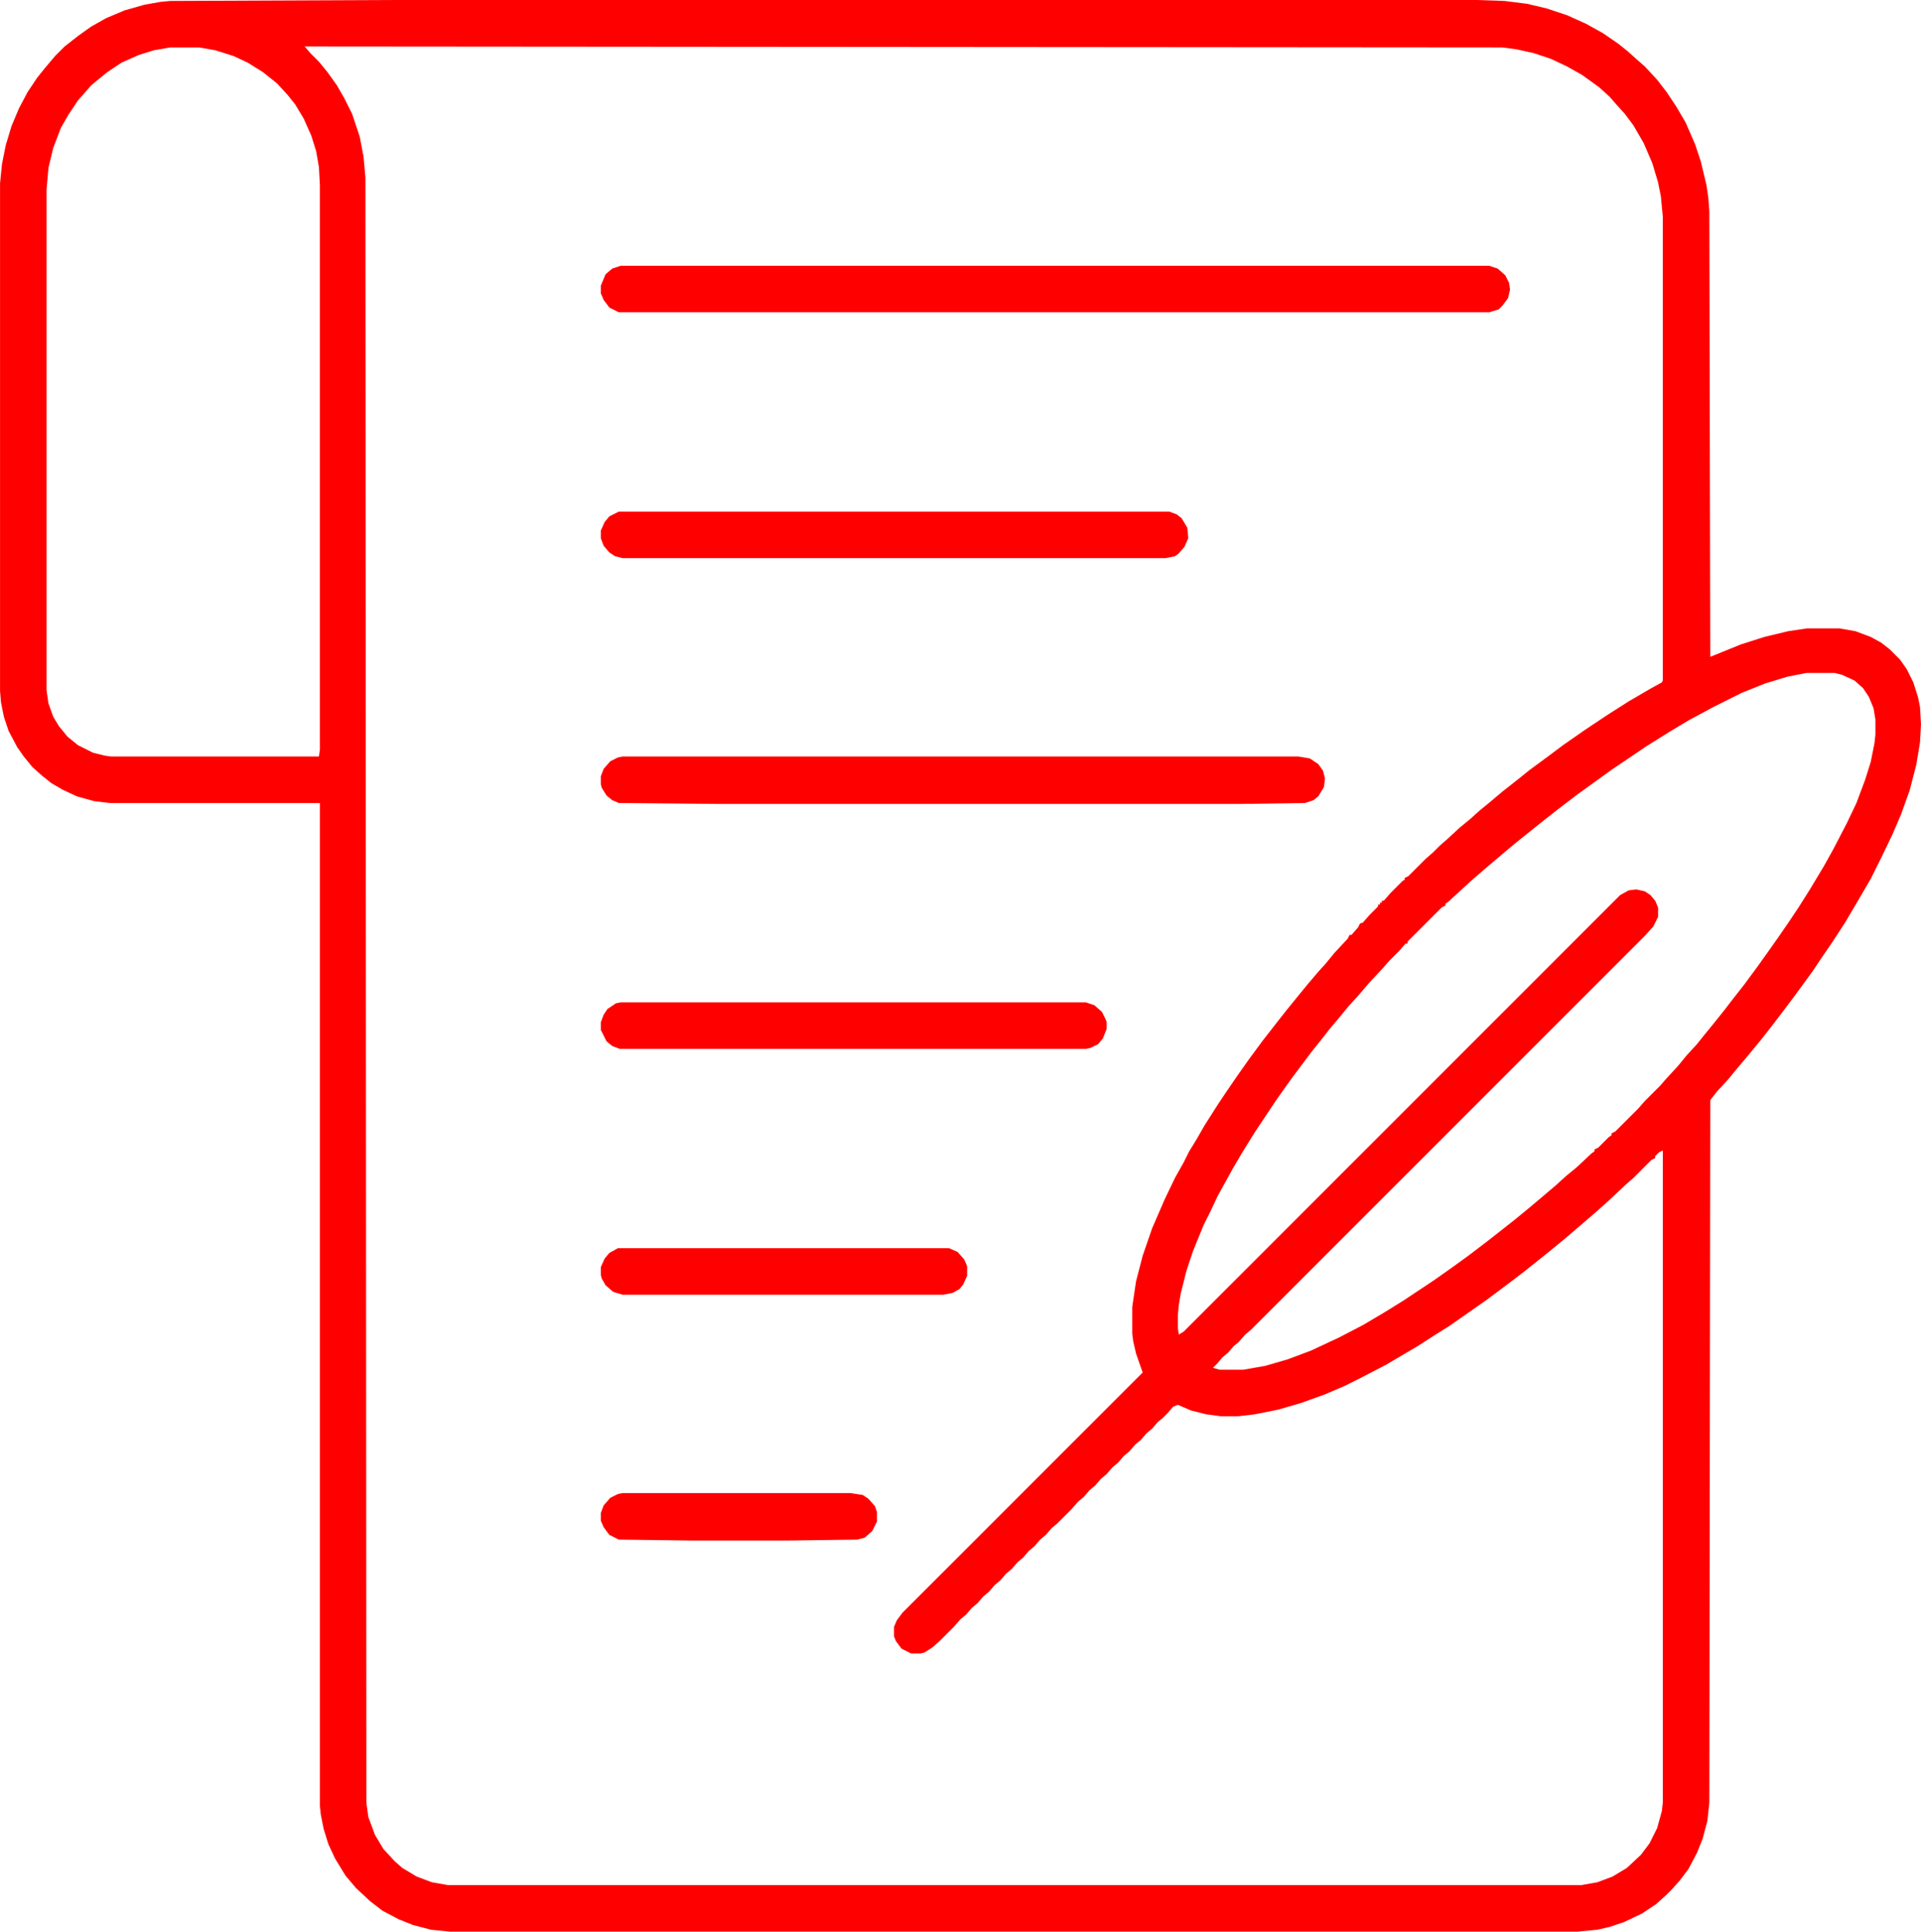 <?xml version="1.0" encoding="UTF-8"?>
<!DOCTYPE svg PUBLIC "-//W3C//DTD SVG 1.1//EN" "http://www.w3.org/Graphics/SVG/1.1/DTD/svg11.dtd">
<!-- Creator: CorelDRAW (Evaluation Version) -->
<svg xmlns="http://www.w3.org/2000/svg" xml:space="preserve" width="5in" height="5.027in" version="1.1" style="shape-rendering:geometricPrecision; text-rendering:geometricPrecision; image-rendering:optimizeQuality; fill-rule:evenodd; clip-rule:evenodd"
viewBox="0 0 4903.84 4930.49"
 xmlns:xlink="http://www.w3.org/1999/xlink"
 xmlns:xodm="http://www.corel.com/coreldraw/odm/2003">
 <defs>
  <style type="text/css">
   <![CDATA[
    .fil0 {fill:red;fill-rule:nonzero}
   ]]>
  </style>
 </defs>
 <g id="Layer_x0020_1">
  <g id="puisi.svg">
   <path class="fil0" d="M995.79 0l2774.16 0 70.26 2.42 58.15 7.27 50.88 12.11 50.88 16.96 48.46 21.81 43.61 24.23 38.77 26.65 24.23 19.38 24.23 21.8 19.38 16.96 31.5 33.92 24.23 31.5 24.23 36.35 24.23 41.19 24.23 55.72 14.54 43.61 14.54 60.57 4.85 33.92 2.42 33.92 2.42 1136.31 77.53 -31.5 60.57 -19.38 60.57 -14.54 48.46 -7.27 82.38 0 41.19 7.27 38.77 14.54 26.65 14.54 21.8 16.96 26.65 26.65 16.96 24.23 16.96 33.92 12.12 38.77 4.84 24.23 2.42 43.61 -2.42 46.03 -9.69 58.15 -16.96 65.42 -21.8 60.57 -21.81 50.88 -29.07 60.57 -26.65 53.3 -33.92 58.15 -31.5 53.3 -31.5 48.46 -31.5 46.03 -19.38 29.08 -19.38 26.65 -26.65 36.34 -29.07 38.77 -31.5 41.19 -26.65 33.92 -33.92 41.19 -26.65 31.5 -21.8 26.65 -29.08 31.5 -16.96 21.81 -2.42 1792.9 -4.85 46.03 -12.11 46.03 -14.54 36.34 -21.8 41.19 -21.81 29.08 -21.8 24.23 -12.11 12.12 -26.65 24.23 -36.35 24.23 -46.03 21.8 -36.35 12.11 -31.5 7.27 -50.88 4.85 -2878.34 0 -48.46 -4.85 -46.03 -12.11 -36.34 -14.54 -41.19 -21.81 -31.5 -24.23 -36.34 -33.92 -26.65 -31.5 -26.65 -43.61 -16.96 -36.34 -12.11 -38.77 -7.27 -36.34 -2.42 -21.8 0 -2560.95 -535.45 0 -41.19 -4.85 -43.61 -12.11 -36.34 -16.96 -29.08 -16.96 -24.23 -19.38 -24.23 -21.8 -21.8 -26.65 -16.96 -24.23 -21.81 -41.19 -12.11 -36.34 -7.27 -36.34 -2.42 -29.08 0 -1296.22 4.85 -48.46 9.69 -48.46 14.54 -48.46 19.38 -46.03 21.81 -41.19 24.23 -36.35 19.38 -24.23 26.65 -31.5 24.23 -24.23 33.92 -26.65 33.92 -24.23 38.76 -21.8 46.03 -19.38 50.88 -14.54 41.19 -7.27 24.23 -2.42 562.11 -2.42 0 0zm-218.05 118.72l14.54 16.96 21.8 21.8 21.8 26.65 24.23 33.92 19.38 33.92 19.38 38.77 19.38 58.15 9.69 50.88 4.85 53.31 2.42 4147.91 4.85 36.35 16.96 46.03 21.8 36.35 29.08 31.5 19.38 16.96 36.35 21.8 38.76 14.54 41.19 7.27 2892.87 -0 41.19 -7.27 38.76 -14.53 36.34 -21.81 36.35 -33.92 21.8 -29.08 19.38 -38.76 12.11 -43.61 2.42 -21.8 0 -1664.49 -9.69 4.85 -9.69 9.69 0 4.85 -9.69 4.84 -46.03 46.03 -19.38 16.96 -41.19 38.76 -24.23 21.8 -19.38 16.96 -67.84 58.15 -41.19 33.92 -60.57 48.46 -31.5 24.23 -67.84 50.88 -96.91 67.84 -38.77 24.23 -41.19 26.65 -82.38 48.46 -65.41 33.92 -38.76 19.38 -50.88 21.81 -60.57 21.8 -58.15 16.96 -60.57 12.12 -41.19 4.84 -46.03 0 -36.35 -4.85 -38.76 -9.69 -33.92 -14.54 -12.11 4.85 -14.54 16.96 -12.11 12.12 -12.11 9.69 -14.54 16.96 -14.54 12.11 -14.54 16.96 -14.54 12.11 -14.54 16.96 -14.53 12.11 -14.54 16.96 -14.54 12.12 -14.54 16.96 -14.54 12.11 -14.54 16.96 -14.54 12.11 -14.54 16.96 -14.53 12.11 -16.96 19.38 -36.34 36.34 -14.54 12.11 -14.54 16.96 -14.54 12.12 -14.53 16.96 -14.54 12.11 -14.54 16.96 -14.54 12.11 -14.54 16.96 -14.54 12.11 -14.54 16.96 -14.54 12.12 -14.53 16.96 -14.54 12.11 -14.54 16.96 -14.54 12.11 -14.54 16.96 -14.54 12.11 -16.96 19.38 -36.34 36.34 -19.38 16.96 -19.38 12.11 -9.69 2.42 -24.22 -0.01 -24.23 -12.11 -14.54 -19.38 -4.85 -12.12 0 -24.23 7.27 -16.96 14.54 -19.38 612.98 -612.98 -16.96 -48.46 -7.27 -31.5 -2.42 -19.38 0 -67.84 9.69 -65.42 16.96 -65.41 24.23 -70.26 31.5 -72.68 26.65 -55.73 21.8 -38.76 14.54 -29.08 19.38 -31.5 19.38 -33.92 33.92 -53.3 19.38 -29.08 31.5 -46.03 29.08 -41.19 33.92 -46.03 33.92 -43.61 26.65 -33.92 31.5 -38.77 21.81 -26.65 26.65 -31.5 21.8 -24.23 21.8 -26.65 33.92 -36.35 4.85 -9.69 4.85 -0 16.96 -19.38 4.85 -9.69 7.27 -2.42 16.96 -19.38 21.81 -21.81 0 -4.84 4.84 0 0 -4.85 4.85 0 0 -4.85 4.85 0 16.96 -19.38 31.5 -31.5 4.85 -2.42 0 -4.84 9.69 -4.85 43.61 -43.61 19.38 -16.96 16.96 -16.96 19.38 -16.96 31.5 -29.08 26.65 -21.8 24.23 -21.81 26.65 -21.8 31.5 -26.65 33.92 -26.65 36.34 -29.08 46.03 -33.92 38.77 -29.07 55.73 -38.77 58.15 -38.76 53.3 -33.92 58.15 -33.92 26.65 -14.54 2.42 -4.85 0 -1184.77 -4.84 -50.88 -7.27 -36.34 -14.54 -48.46 -21.8 -50.88 -26.65 -46.03 -21.8 -29.08 -21.81 -24.23 -16.96 -19.38 -26.65 -24.23 -43.61 -31.5 -38.76 -21.8 -41.19 -19.38 -43.61 -14.53 -43.61 -9.69 -36.35 -4.85 -3057.62 -2.42 0 -0zm-344.04 2.42l-41.19 7.27 -38.76 12.11 -43.61 19.38 -36.34 24.23 -26.65 21.8 -14.54 12.11 -33.92 38.77 -24.23 36.34 -19.38 33.92 -19.38 50.88 -12.11 50.88 -4.85 55.73 0 1276.84 4.85 33.92 12.11 33.92 14.54 24.23 21.8 26.65 26.65 21.81 38.76 19.38 29.08 7.27 16.96 2.42 530.6 0 2.42 -16.96 0 -1441.59 -2.42 -46.03 -7.27 -41.19 -12.12 -38.77 -19.38 -43.61 -21.81 -36.34 -19.38 -24.23 -26.65 -29.08 -36.34 -29.07 -38.76 -24.23 -36.34 -16.96 -46.03 -14.54 -41.19 -7.27 -75.11 0zm4176.98 1596.65l-48.46 9.69 -55.73 16.96 -60.57 24.23 -72.68 36.35 -62.99 33.92 -48.46 29.08 -58.15 36.34 -89.64 60.57 -87.22 62.99 -50.88 38.76 -33.92 26.65 -60.57 48.46 -26.65 21.8 -62.99 53.31 -36.34 31.5 -58.15 53.3 -7.27 4.85 0 4.84 -9.69 4.85 -87.22 87.22 0 4.85 -4.84 0 -16.96 19.38 -24.23 24.23 -16.96 19.38 -33.92 36.34 -29.08 33.92 -24.23 26.65 -21.8 26.65 -26.65 31.5 -16.96 21.8 -29.08 36.35 -50.88 67.84 -24.23 33.92 -16.96 24.23 -53.3 79.95 -31.5 50.88 -24.23 41.19 -38.76 70.26 -19.38 41.19 -16.96 33.92 -26.65 65.41 -16.96 50.88 -14.54 58.15 -4.84 29.07 -2.42 26.65 0 31.5 2.42 16.96 12.11 -7.27 1114.51 -1114.51 21.8 -12.11 19.38 -2.42 21.8 4.85 14.54 9.69 12.11 14.54 7.27 16.96 0 24.23 -12.11 24.23 -21.81 24.23 -1005.48 1005.48 -14.54 12.11 -16.96 19.38 -12.11 9.69 -14.54 16.96 -14.54 12.11 -12.11 14.54 -12.12 12.11 16.96 4.85 60.57 0 55.72 -9.69 58.15 -16.96 58.15 -21.81 72.68 -33.92 60.57 -31.5 53.3 -31.5 50.88 -31.5 79.96 -53.3 41.19 -29.08 43.61 -31.5 50.88 -38.76 67.84 -53.31 41.19 -33.92 63 -53.3 26.65 -24.23 26.65 -21.8 38.76 -36.34 7.27 -4.85 0 -4.85 9.69 -4.85 26.65 -26.65 7.27 -4.85 0 -4.85 9.69 -4.84 58.15 -58.15 16.96 -19.38 38.77 -38.76 16.96 -19.38 29.08 -31.5 21.8 -26.65 26.65 -29.08 19.38 -24.23 21.8 -26.65 29.08 -36.34 24.23 -31.5 26.65 -33.92 33.92 -46.03 24.23 -33.92 29.08 -41.19 26.65 -38.77 24.23 -36.34 29.08 -46.03 36.34 -60.57 24.23 -43.61 33.92 -65.41 24.23 -50.88 21.8 -58.15 14.54 -46.03 9.69 -48.46 2.42 -21.8 0 -38.77 -4.85 -29.08 -12.12 -29.07 -14.53 -21.81 -21.81 -19.38 -31.5 -14.54 -19.38 -4.85 -72.69 -0.01z"/>
   <polygon class="fil0" points="1584.55,678.39 3801.45,678.39 3823.25,685.66 3842.64,702.62 3852.33,722.01 3854.75,738.97 3849.9,760.77 3835.37,780.15 3825.67,789.85 3801.45,797.11 1579.7,797.11 1555.47,785 1540.93,765.62 1533.67,748.66 1533.67,729.27 1545.77,700.2 1562.74,685.66 "/>
   <polygon class="fil0" points="1589.39,1931 3314.45,1931 3343.53,1935.85 3365.33,1950.39 3377.45,1967.35 3382.29,1986.73 3379.87,2008.53 3365.33,2032.76 3353.22,2042.46 3331.41,2049.72 3161.81,2052.15 1836.52,2052.15 1579.7,2049.72 1562.74,2042.46 1548.2,2030.34 1536.09,2010.96 1533.67,2001.27 1533.67,1981.88 1540.93,1962.5 1557.9,1943.12 1577.28,1933.43 "/>
   <polygon class="fil0" points="1579.7,1305.91 2984.95,1305.91 3004.33,1313.18 3016.44,1322.87 3030.98,1347.1 3033.4,1373.75 3023.71,1395.56 3009.18,1412.52 2999.48,1419.78 2975.26,1424.63 1589.39,1424.63 1570.01,1419.78 1555.47,1410.09 1540.93,1393.13 1533.67,1373.75 1533.67,1354.37 1543.36,1332.56 1555.47,1318.02 "/>
   <polygon class="fil0" points="1584.55,2558.52 2771.74,2558.52 2793.54,2565.79 2812.93,2582.75 2822.61,2602.13 2825.04,2609.4 2825.04,2626.36 2815.35,2650.59 2803.23,2665.13 2783.85,2674.82 2771.74,2677.24 1582.12,2677.24 1562.74,2669.97 1548.2,2657.86 1533.67,2628.78 1533.67,2609.4 1540.93,2590.02 1550.62,2575.48 1572.43,2560.94 "/>
   <polygon class="fil0" points="1577.28,3186.04 2422.85,3186.04 2444.65,3195.73 2461.61,3215.11 2468.88,3232.07 2468.88,3256.3 2459.19,3278.1 2449.5,3290.22 2432.54,3299.91 2408.31,3304.76 1589.39,3304.76 1565.16,3297.49 1545.78,3280.53 1536.09,3263.57 1533.67,3253.87 1533.67,3234.49 1543.36,3212.69 1555.47,3198.15 "/>
   <polygon class="fil0" points="1589.39,3811.13 2170.87,3811.13 2202.37,3815.97 2216.91,3825.67 2233.87,3845.05 2238.71,3859.59 2238.71,3883.81 2226.6,3908.04 2207.21,3925 2187.83,3929.85 2010.96,3932.27 1766.26,3932.27 1579.7,3929.85 1555.47,3917.73 1540.93,3898.35 1533.67,3881.39 1533.67,3862.01 1540.93,3842.63 1557.9,3823.24 1577.28,3813.55 "/>
  </g>
 </g>
</svg>
